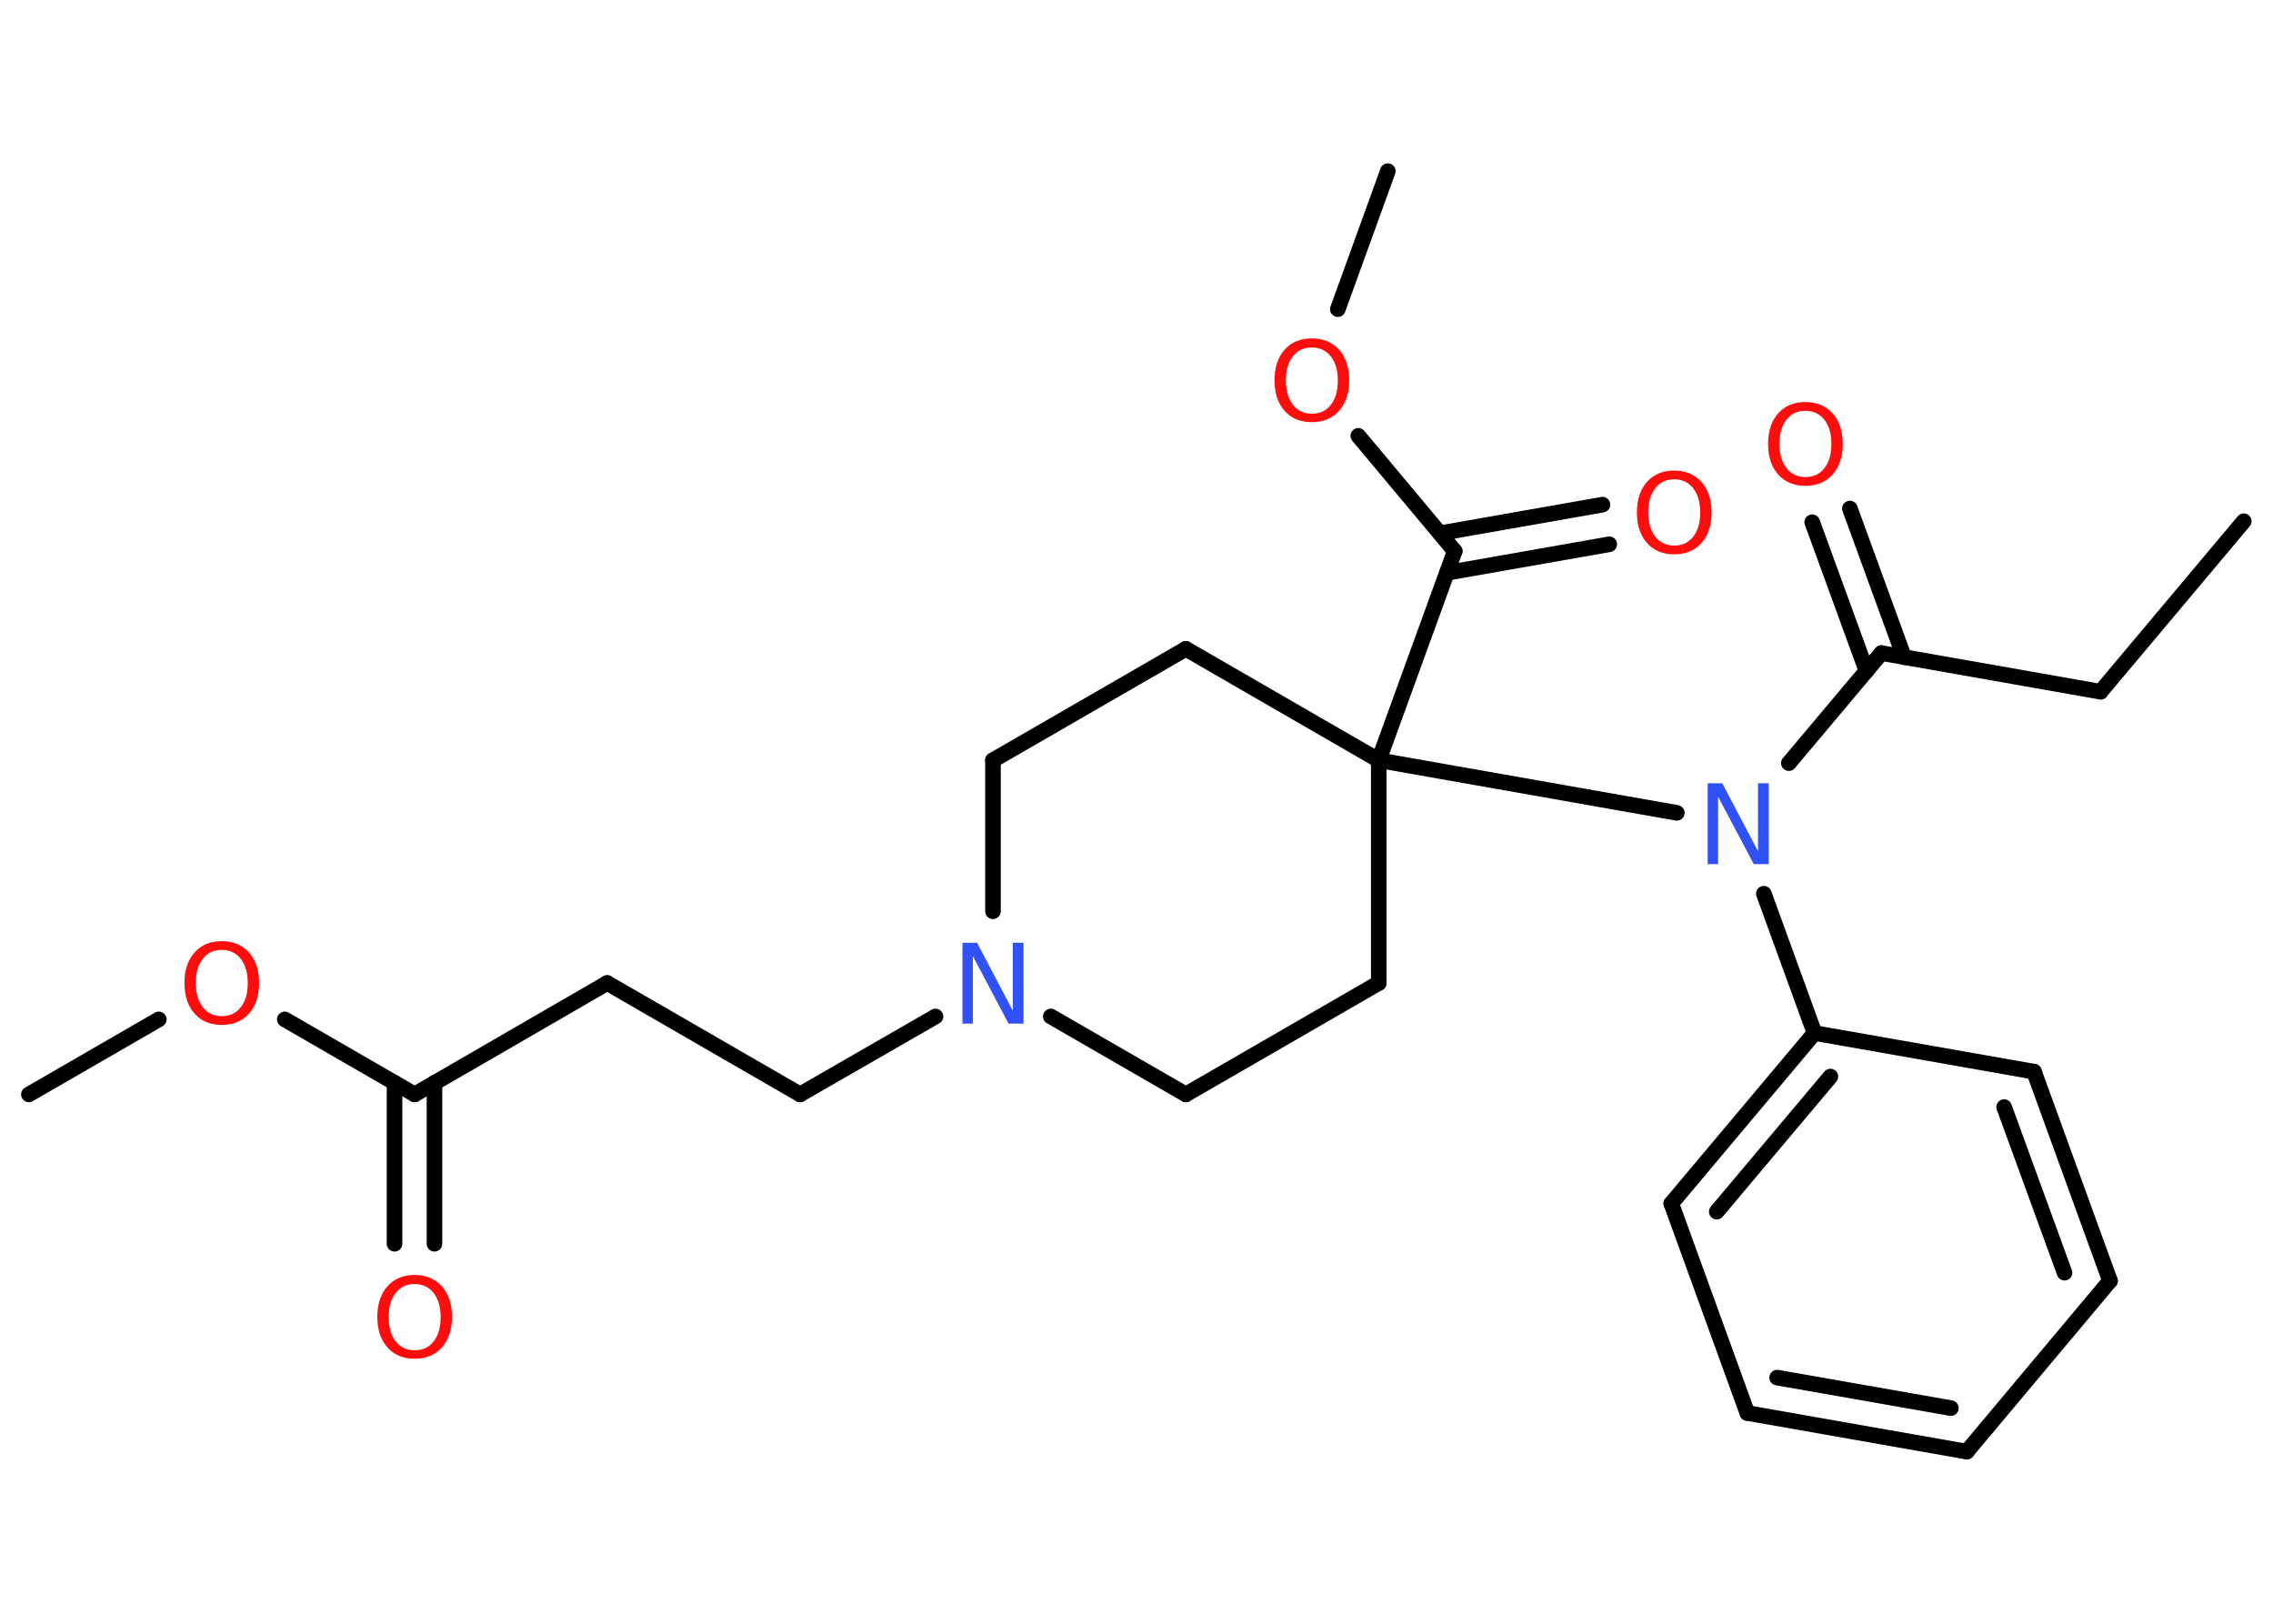 <?xml version='1.0' encoding='UTF-8'?>
<!DOCTYPE svg PUBLIC "-//W3C//DTD SVG 1.1//EN" "http://www.w3.org/Graphics/SVG/1.1/DTD/svg11.dtd">
<svg version='1.2' xmlns='http://www.w3.org/2000/svg' xmlns:xlink='http://www.w3.org/1999/xlink' width='70.0mm' height='50.0mm' viewBox='0 0 70.0 50.0'>
  <desc>Generated by the Chemistry Development Kit (http://github.com/cdk)</desc>
  <g stroke-linecap='round' stroke-linejoin='round' stroke='#000000' stroke-width='.48' fill='#FF0D0D'>
    <rect x='.0' y='.0' width='70.0' height='50.0' fill='#FFFFFF' stroke='none'/>
    <g id='mol1' class='mol'>
      <line id='mol1bnd1' class='bond' x1='69.1' y1='16.05' x2='64.69' y2='21.3'/>
      <line id='mol1bnd2' class='bond' x1='64.69' y1='21.3' x2='57.94' y2='20.11'/>
      <g id='mol1bnd3' class='bond'>
        <line x1='57.48' y1='20.66' x2='55.81' y2='16.08'/>
        <line x1='58.64' y1='20.24' x2='56.97' y2='15.66'/>
      </g>
      <line id='mol1bnd4' class='bond' x1='57.94' y1='20.11' x2='55.09' y2='23.5'/>
      <line id='mol1bnd5' class='bond' x1='54.32' y1='27.52' x2='55.88' y2='31.81'/>
      <g id='mol1bnd6' class='bond'>
        <line x1='55.88' y1='31.81' x2='51.47' y2='37.06'/>
        <line x1='56.37' y1='33.15' x2='52.87' y2='37.31'/>
      </g>
      <line id='mol1bnd7' class='bond' x1='51.47' y1='37.06' x2='53.81' y2='43.51'/>
      <g id='mol1bnd8' class='bond'>
        <line x1='53.81' y1='43.51' x2='60.57' y2='44.7'/>
        <line x1='54.73' y1='42.42' x2='60.08' y2='43.36'/>
      </g>
      <line id='mol1bnd9' class='bond' x1='60.57' y1='44.7' x2='64.98' y2='39.44'/>
      <g id='mol1bnd10' class='bond'>
        <line x1='64.98' y1='39.44' x2='62.64' y2='33.0'/>
        <line x1='63.58' y1='39.19' x2='61.72' y2='34.09'/>
      </g>
      <line id='mol1bnd11' class='bond' x1='55.88' y1='31.81' x2='62.64' y2='33.0'/>
      <line id='mol1bnd12' class='bond' x1='51.64' y1='25.03' x2='42.46' y2='23.41'/>
      <line id='mol1bnd13' class='bond' x1='42.46' y1='23.41' x2='36.52' y2='19.98'/>
      <line id='mol1bnd14' class='bond' x1='36.52' y1='19.98' x2='30.58' y2='23.41'/>
      <line id='mol1bnd15' class='bond' x1='30.58' y1='23.41' x2='30.58' y2='28.06'/>
      <line id='mol1bnd16' class='bond' x1='28.81' y1='31.3' x2='24.64' y2='33.7'/>
      <line id='mol1bnd17' class='bond' x1='24.64' y1='33.7' x2='18.7' y2='30.27'/>
      <line id='mol1bnd18' class='bond' x1='18.7' y1='30.27' x2='12.77' y2='33.7'/>
      <g id='mol1bnd19' class='bond'>
        <line x1='13.38' y1='33.34' x2='13.38' y2='38.3'/>
        <line x1='12.15' y1='33.34' x2='12.15' y2='38.3'/>
      </g>
      <line id='mol1bnd20' class='bond' x1='12.77' y1='33.7' x2='8.77' y2='31.39'/>
      <line id='mol1bnd21' class='bond' x1='4.89' y1='31.39' x2='.89' y2='33.7'/>
      <line id='mol1bnd22' class='bond' x1='32.36' y1='31.3' x2='36.52' y2='33.7'/>
      <line id='mol1bnd23' class='bond' x1='36.52' y1='33.7' x2='42.46' y2='30.27'/>
      <line id='mol1bnd24' class='bond' x1='42.46' y1='23.41' x2='42.46' y2='30.27'/>
      <line id='mol1bnd25' class='bond' x1='42.46' y1='23.41' x2='44.8' y2='16.97'/>
      <g id='mol1bnd26' class='bond'>
        <line x1='44.35' y1='16.42' x2='49.35' y2='15.54'/>
        <line x1='44.56' y1='17.64' x2='49.56' y2='16.76'/>
      </g>
      <line id='mol1bnd27' class='bond' x1='44.8' y1='16.97' x2='41.83' y2='13.42'/>
      <line id='mol1bnd28' class='bond' x1='41.2' y1='9.52' x2='42.74' y2='5.27'/>
      <path id='mol1atm4' class='atom' d='M55.6 12.65q-.37 .0 -.58 .27q-.22 .27 -.22 .75q.0 .47 .22 .75q.22 .27 .58 .27q.37 .0 .58 -.27q.22 -.27 .22 -.75q.0 -.47 -.22 -.75q-.22 -.27 -.58 -.27zM55.6 12.38q.52 .0 .84 .35q.31 .35 .31 .94q.0 .59 -.31 .94q-.31 .35 -.84 .35q-.53 .0 -.84 -.35q-.31 -.35 -.31 -.94q.0 -.59 .31 -.94q.31 -.35 .84 -.35z' stroke='none'/>
      <path id='mol1atm5' class='atom' d='M52.59 24.12h.45l1.1 2.09v-2.09h.33v2.49h-.46l-1.1 -2.08v2.08h-.32v-2.49z' stroke='none' fill='#3050F8'/>
      <path id='mol1atm15' class='atom' d='M29.64 29.03h.45l1.1 2.09v-2.09h.33v2.49h-.46l-1.1 -2.08v2.08h-.32v-2.49z' stroke='none' fill='#3050F8'/>
      <path id='mol1atm19' class='atom' d='M12.77 39.54q-.37 .0 -.58 .27q-.22 .27 -.22 .75q.0 .47 .22 .75q.22 .27 .58 .27q.37 .0 .58 -.27q.22 -.27 .22 -.75q.0 -.47 -.22 -.75q-.22 -.27 -.58 -.27zM12.77 39.26q.52 .0 .84 .35q.31 .35 .31 .94q.0 .59 -.31 .94q-.31 .35 -.84 .35q-.53 .0 -.84 -.35q-.31 -.35 -.31 -.94q.0 -.59 .31 -.94q.31 -.35 .84 -.35z' stroke='none'/>
      <path id='mol1atm20' class='atom' d='M6.83 29.25q-.37 .0 -.58 .27q-.22 .27 -.22 .75q.0 .47 .22 .75q.22 .27 .58 .27q.37 .0 .58 -.27q.22 -.27 .22 -.75q.0 -.47 -.22 -.75q-.22 -.27 -.58 -.27zM6.83 28.98q.52 .0 .84 .35q.31 .35 .31 .94q.0 .59 -.31 .94q-.31 .35 -.84 .35q-.53 .0 -.84 -.35q-.31 -.35 -.31 -.94q.0 -.59 .31 -.94q.31 -.35 .84 -.35z' stroke='none'/>
      <path id='mol1atm25' class='atom' d='M51.56 14.76q-.37 .0 -.58 .27q-.22 .27 -.22 .75q.0 .47 .22 .75q.22 .27 .58 .27q.37 .0 .58 -.27q.22 -.27 .22 -.75q.0 -.47 -.22 -.75q-.22 -.27 -.58 -.27zM51.56 14.49q.52 .0 .84 .35q.31 .35 .31 .94q.0 .59 -.31 .94q-.31 .35 -.84 .35q-.53 .0 -.84 -.35q-.31 -.35 -.31 -.94q.0 -.59 .31 -.94q.31 -.35 .84 -.35z' stroke='none'/>
      <path id='mol1atm26' class='atom' d='M40.4 10.7q-.37 .0 -.58 .27q-.22 .27 -.22 .75q.0 .47 .22 .75q.22 .27 .58 .27q.37 .0 .58 -.27q.22 -.27 .22 -.75q.0 -.47 -.22 -.75q-.22 -.27 -.58 -.27zM40.4 10.42q.52 .0 .84 .35q.31 .35 .31 .94q.0 .59 -.31 .94q-.31 .35 -.84 .35q-.53 .0 -.84 -.35q-.31 -.35 -.31 -.94q.0 -.59 .31 -.94q.31 -.35 .84 -.35z' stroke='none'/>
    </g>
  </g>
</svg>
